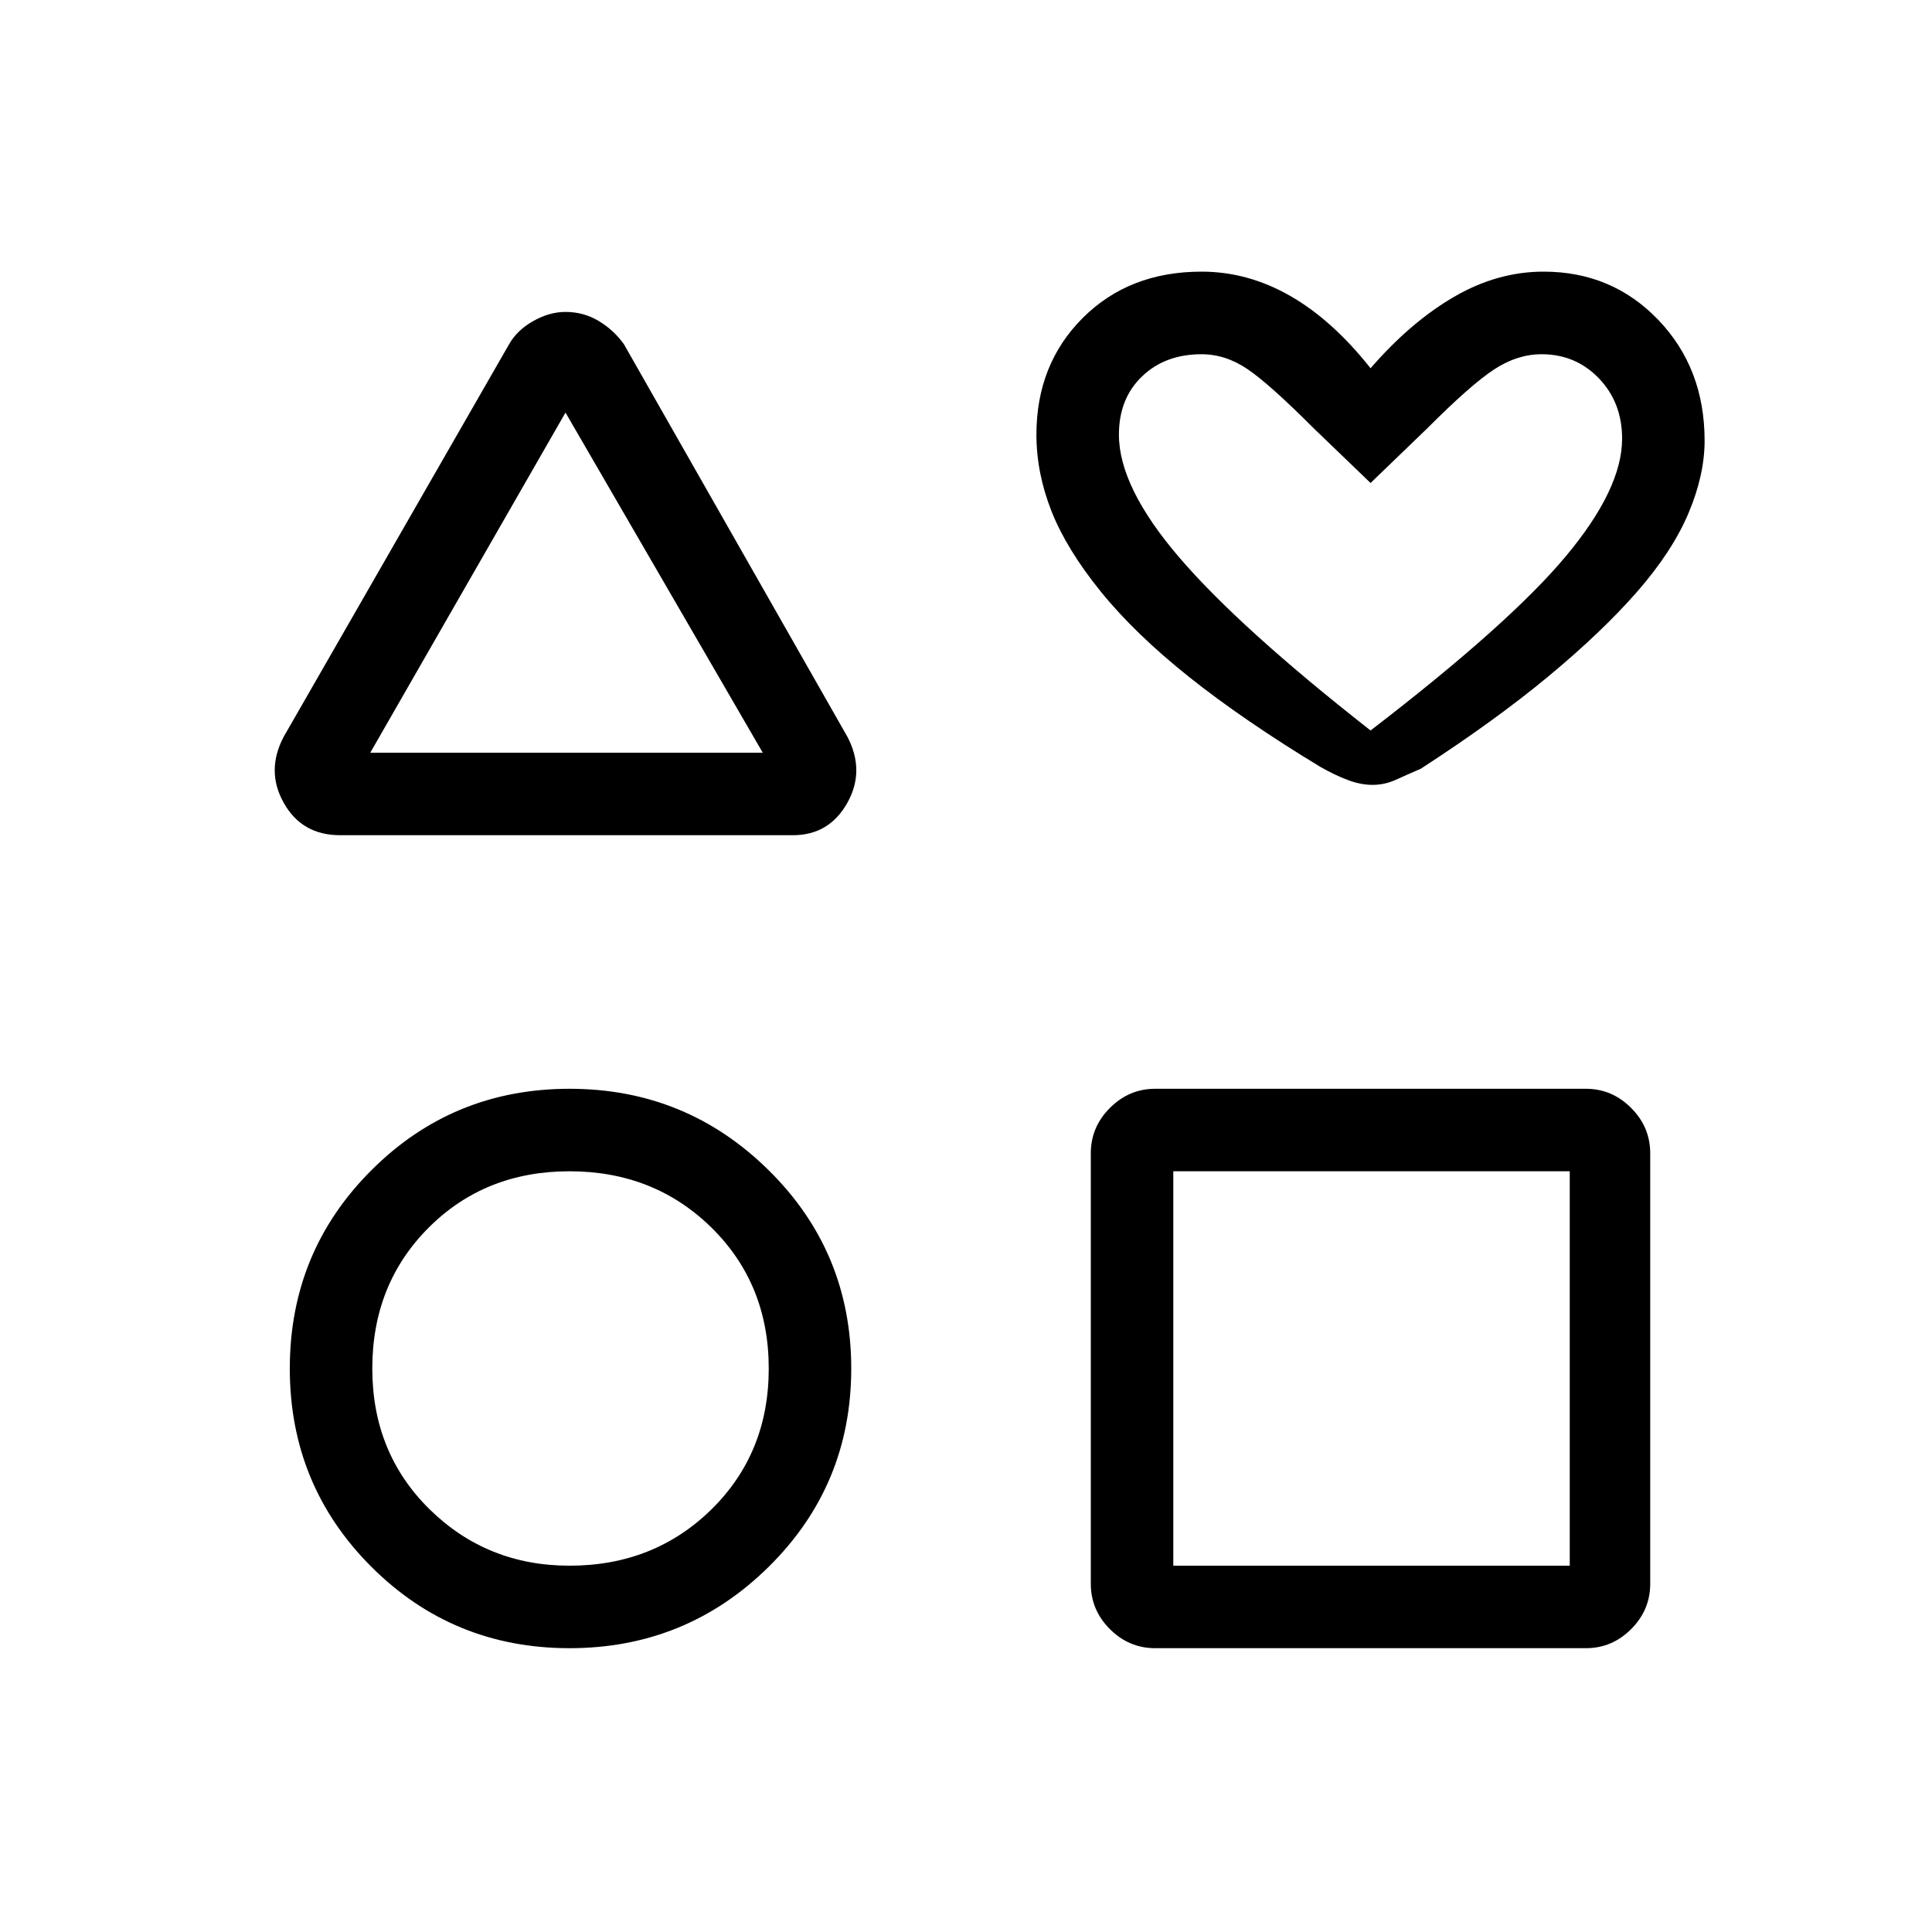 <svg xmlns="http://www.w3.org/2000/svg" height="20" width="20"><path d="M3.521 8.646Q3.125 8.646 2.938 8.312Q2.75 7.979 2.938 7.625L5.271 3.562Q5.354 3.417 5.521 3.323Q5.688 3.229 5.854 3.229Q6.042 3.229 6.198 3.323Q6.354 3.417 6.458 3.562L8.771 7.625Q8.958 7.979 8.771 8.312Q8.583 8.646 8.208 8.646ZM5.896 17.062Q4.688 17.062 3.844 16.219Q3 15.375 3 14.167Q3 12.958 3.844 12.115Q4.688 11.271 5.896 11.271Q7.104 11.271 7.958 12.115Q8.812 12.958 8.812 14.167Q8.812 15.375 7.958 16.219Q7.104 17.062 5.896 17.062ZM5.896 16.208Q6.771 16.208 7.365 15.625Q7.958 15.042 7.958 14.167Q7.958 13.292 7.365 12.708Q6.771 12.125 5.896 12.125Q5.021 12.125 4.438 12.708Q3.854 13.292 3.854 14.167Q3.854 15.042 4.448 15.625Q5.042 16.208 5.896 16.208ZM3.833 7.792H7.896L5.854 4.271ZM11.958 17.062Q11.688 17.062 11.49 16.865Q11.292 16.667 11.292 16.396V11.938Q11.292 11.667 11.49 11.469Q11.688 11.271 11.958 11.271H16.417Q16.688 11.271 16.885 11.469Q17.083 11.667 17.083 11.938V16.396Q17.083 16.667 16.885 16.865Q16.688 17.062 16.417 17.062ZM12.146 16.208H16.25V12.125H12.146ZM14.208 8.125Q14.083 8.125 13.948 8.073Q13.812 8.021 13.667 7.938Q12.875 7.458 12.312 7.01Q11.75 6.562 11.396 6.125Q11.042 5.688 10.885 5.292Q10.729 4.896 10.729 4.5Q10.729 3.771 11.208 3.292Q11.688 2.812 12.438 2.812Q12.917 2.812 13.354 3.062Q13.792 3.312 14.188 3.812Q14.604 3.333 15.052 3.073Q15.5 2.812 15.979 2.812Q16.688 2.812 17.167 3.312Q17.646 3.812 17.646 4.562Q17.646 4.917 17.479 5.313Q17.312 5.708 16.948 6.125Q16.583 6.542 16.031 7Q15.479 7.458 14.708 7.958Q14.562 8.021 14.448 8.073Q14.333 8.125 14.208 8.125ZM14.188 7.562Q15.625 6.458 16.208 5.76Q16.792 5.062 16.792 4.542Q16.792 4.167 16.552 3.917Q16.312 3.667 15.958 3.667Q15.708 3.667 15.469 3.823Q15.229 3.979 14.771 4.438L14.188 5L13.604 4.438Q13.146 3.979 12.917 3.823Q12.688 3.667 12.438 3.667Q12.062 3.667 11.823 3.896Q11.583 4.125 11.583 4.5Q11.583 5.042 12.208 5.771Q12.833 6.5 14.188 7.562ZM14.188 5.625Q14.188 5.625 14.188 5.625Q14.188 5.625 14.188 5.625Q14.188 5.625 14.188 5.625Q14.188 5.625 14.188 5.625Q14.188 5.625 14.188 5.625Q14.188 5.625 14.188 5.625Q14.188 5.625 14.188 5.625Q14.188 5.625 14.188 5.625Q14.188 5.625 14.188 5.625Q14.188 5.625 14.188 5.625Q14.188 5.625 14.188 5.625Q14.188 5.625 14.188 5.625ZM5.875 6.042ZM5.896 14.167Q5.896 14.167 5.896 14.167Q5.896 14.167 5.896 14.167Q5.896 14.167 5.896 14.167Q5.896 14.167 5.896 14.167Q5.896 14.167 5.896 14.167Q5.896 14.167 5.896 14.167Q5.896 14.167 5.896 14.167Q5.896 14.167 5.896 14.167ZM14.188 14.167Z"/></svg>
